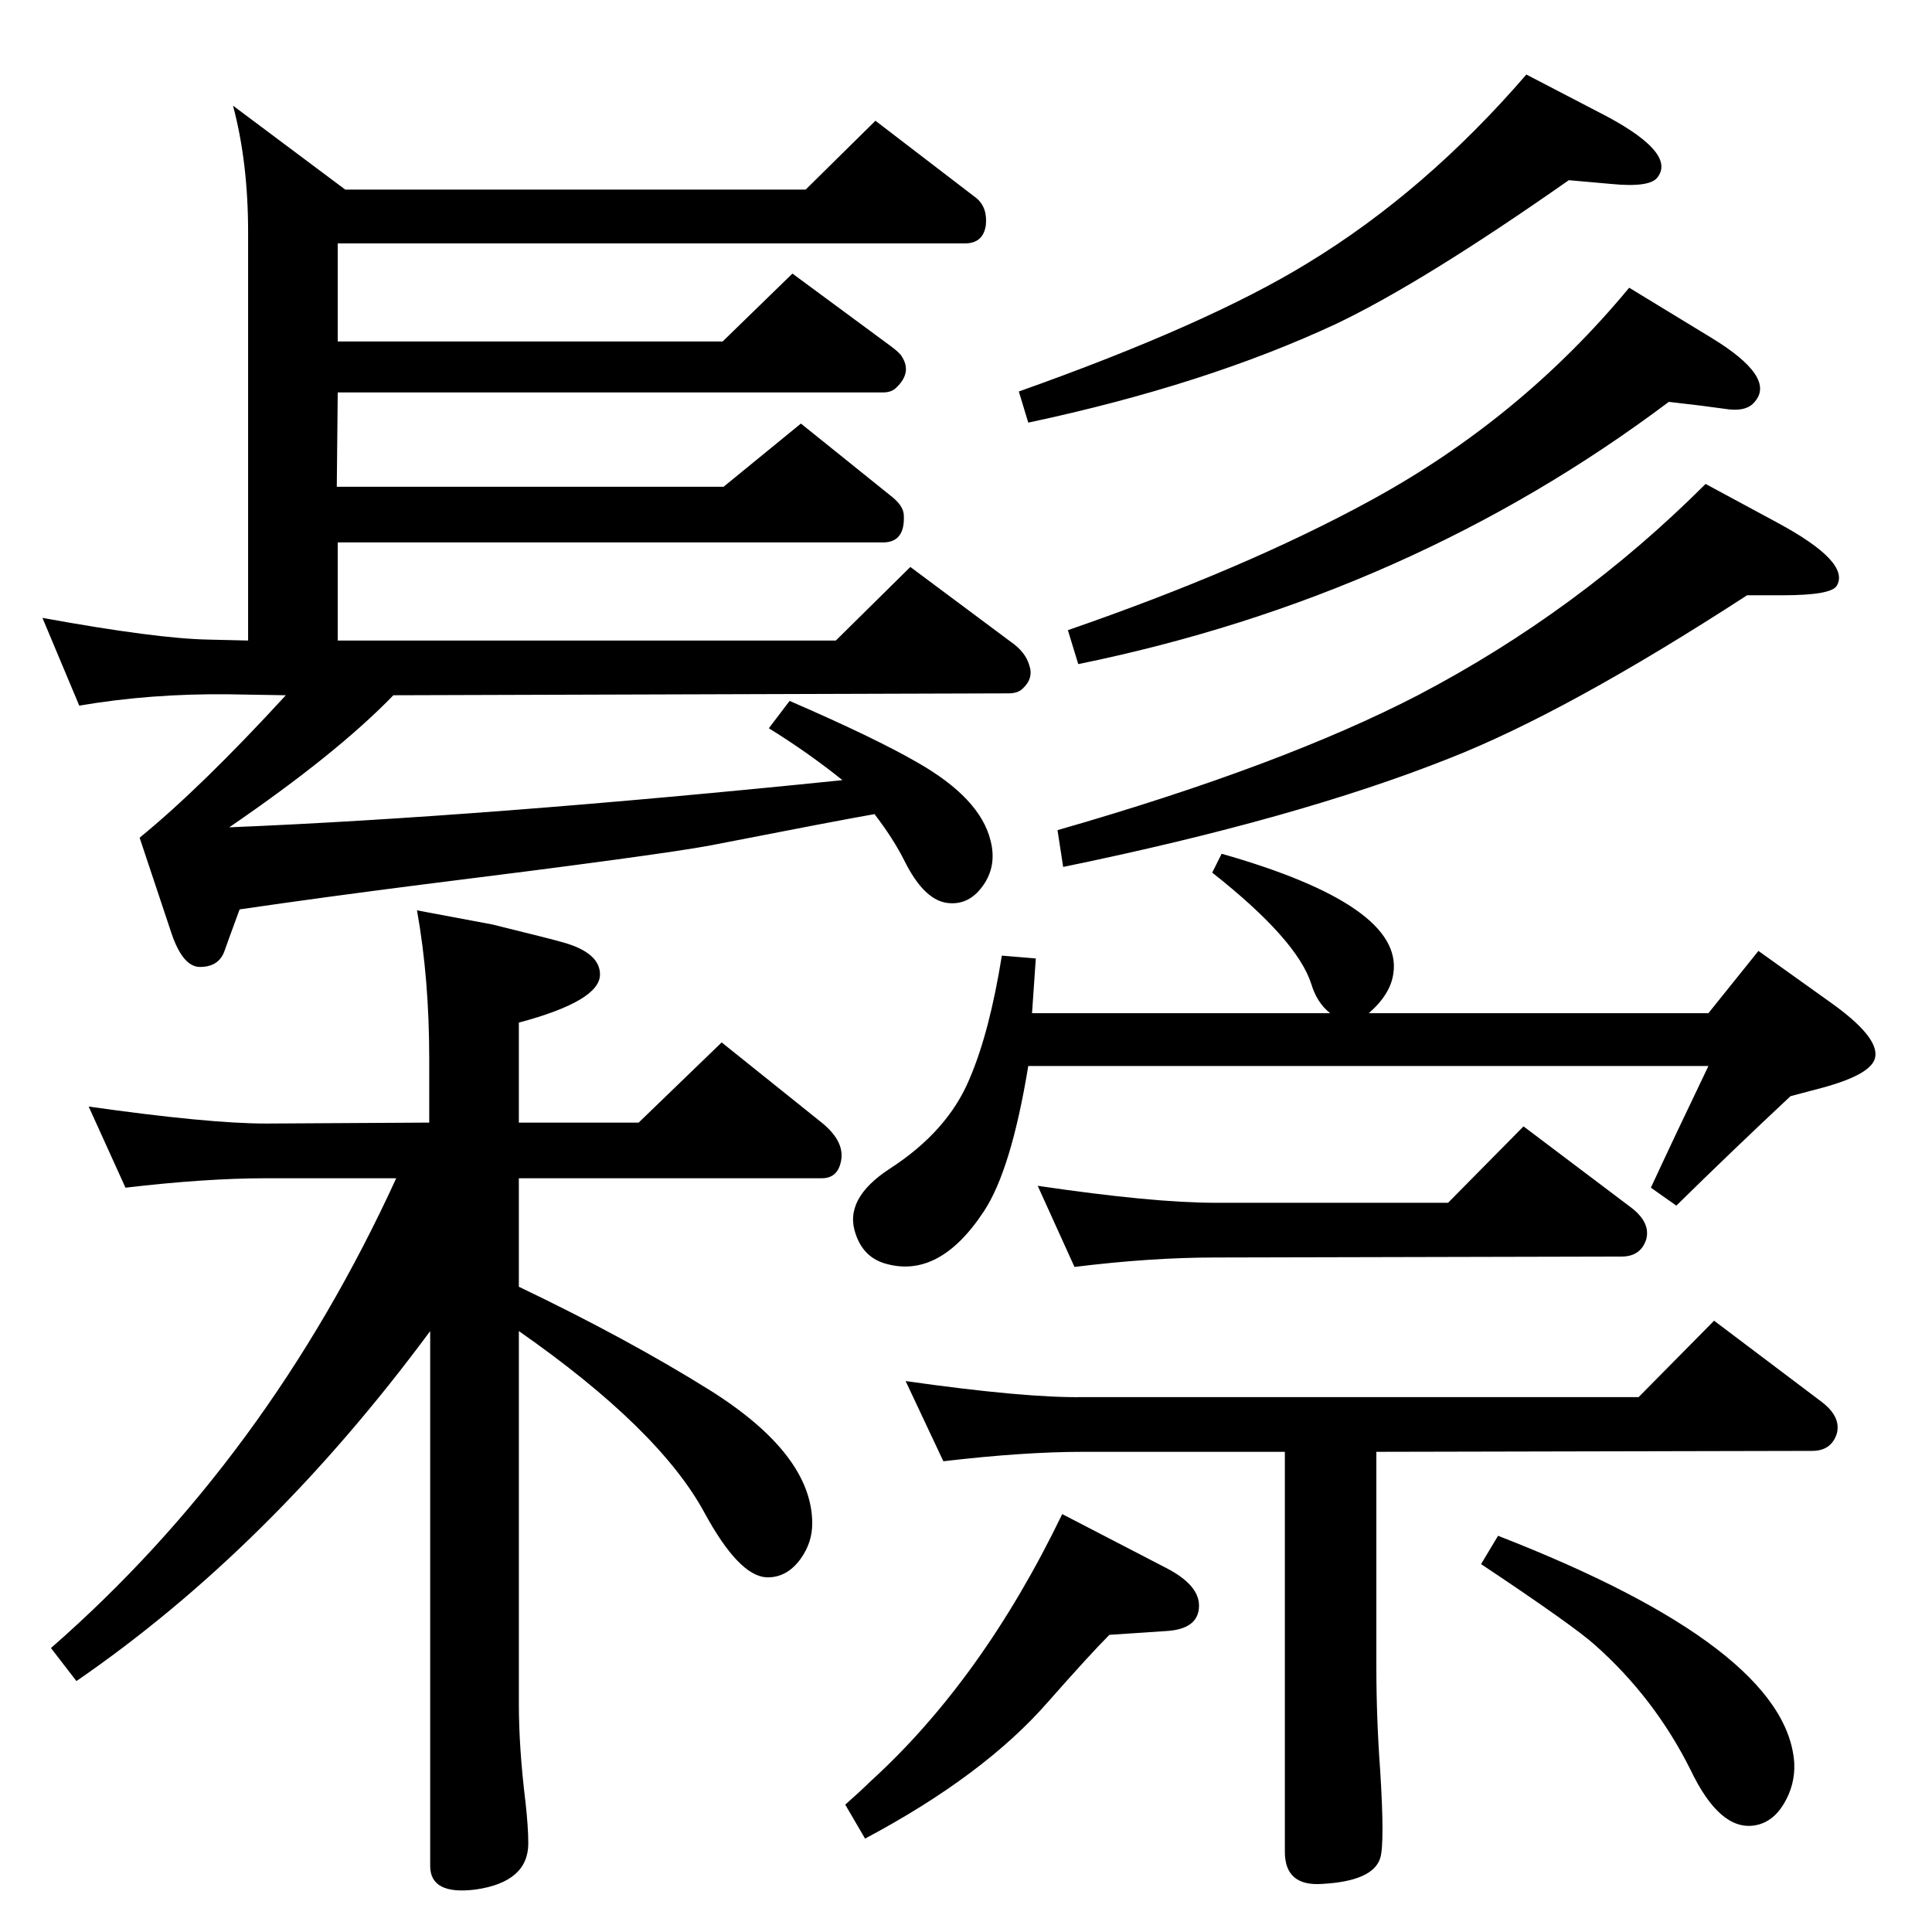 <?xml version="1.0" standalone="no"?>
<!DOCTYPE svg PUBLIC "-//W3C//DTD SVG 1.1//EN" "http://www.w3.org/Graphics/SVG/1.1/DTD/svg11.dtd" >
<svg xmlns="http://www.w3.org/2000/svg" xmlns:xlink="http://www.w3.org/1999/xlink" version="1.1" viewBox="0 0 2048 2048">
  <g transform="matrix(1 0 0 -1 0 2048)">
   <path fill="currentColor"
d="M1090 918q-18 -110 -47 -154q-48 -73 -106 -55q-22 7 -30 31q-13 37 36 69q62 40 85 96q21 49 34 130l36 -3l-4 -58h316q-14 11 -20 31q-15 47 -105 118l10 20q193 -55 182 -127q-3 -22 -26 -42h360l53 66l77 -55q49 -35 47 -56q-1 -19 -56 -34l-34 -9q-62 -58 -121 -116
l-27 19q25 54 61 129h-721zM927 1185q-40 -7 -173 -33q-52 -10 -309 -42q-102 -13 -191 -26l-11 -30l-5 -14q-6 -17 -26 -17q-18 0 -30 35l-34 102q65 53 155 151l-60 1q-83 1 -159 -12l-39 93q121 -22 176 -23l42 -1v433q0 74 -16 134l119 -89h488l74 73l107 -82
q12 -10 10 -29q-3 -19 -22 -19h-665v-104h408l74 72l103 -76q11 -8 13 -12q11 -17 -6 -33q-5 -5 -14 -5h-578l-1 -100h410l82 67l97 -78q11 -9 12 -18q2 -30 -22 -30h-578v-104h528l79 78l106 -79q16 -11 20 -25q5 -14 -7 -25q-5 -5 -15 -5l-652 -2q-60 -62 -174 -140
q269 11 650 50q-36 29 -78 55l22 29q90 -39 135 -65q67 -38 78 -83q8 -31 -13 -54q-14 -15 -34 -12q-24 4 -44 44q-12 24 -32 50zM1139 705l-39 86q122 -18 188 -18h247l80 81l114 -86q21 -16 16 -34q-6 -18 -26 -18l-431 -1q-68 0 -149 -10zM1000 499l-40 85
q127 -18 188 -17h589l80 81l114 -86q21 -16 16 -34q-6 -18 -26 -18l-462 -1v-228q0 -54 4 -109q5 -79 0 -94q-8 -24 -61 -27q-40 -3 -40 34v424h-214q-63 0 -148 -10zM1727 1743l87 -53q69 -42 46 -68q-8 -10 -27 -8l-30 4l-34 4q-274 -206 -626 -278l-11 36q188 65 320 137
q160 87 275 226zM1618 1969l75 -39q85 -43 64 -70q-8 -11 -49 -7l-45 4q-154 -108 -246 -152q-139 -65 -327 -105l-10 33q200 71 306 136q125 76 232 200zM1808 1535l76 -41q78 -42 63 -67q-6 -10 -57 -10h-38q-191 -124 -316 -173q-161 -64 -409 -115l-6 39q237 68 382 143
q170 89 305 224zM550 964v-106h127l88 85l106 -85q26 -21 20 -43q-4 -16 -20 -16h-321v-115q115 -55 203 -110q108 -68 108 -141q0 -20 -12 -37q-15 -21 -37 -20q-29 2 -65 68q-48 89 -197 193v-395q0 -47 7 -104q3 -27 3 -44q0 -41 -56 -49q-48 -6 -48 25v567
q-170 -230 -375 -371l-27 35q230 201 366 498h-138q-64 0 -149 -10l-39 86q127 -18 188 -18l173 1v67q0 86 -13 158l80 -15q65 -16 75 -19q39 -11 39 -34q0 -28 -86 -51zM1126 443l110 -57q35 -18 35 -40q0 -25 -35 -27l-60 -4q-20 -20 -65 -71q-68 -78 -194 -145l-21 36
q18 16 26 24q119 108 204 284zM1588 420q306 -119 314 -241q1 -23 -11 -43t-31 -23q-37 -6 -68 59q-38 76 -101 132q-22 20 -121 86z" />
  </g>

</svg>

